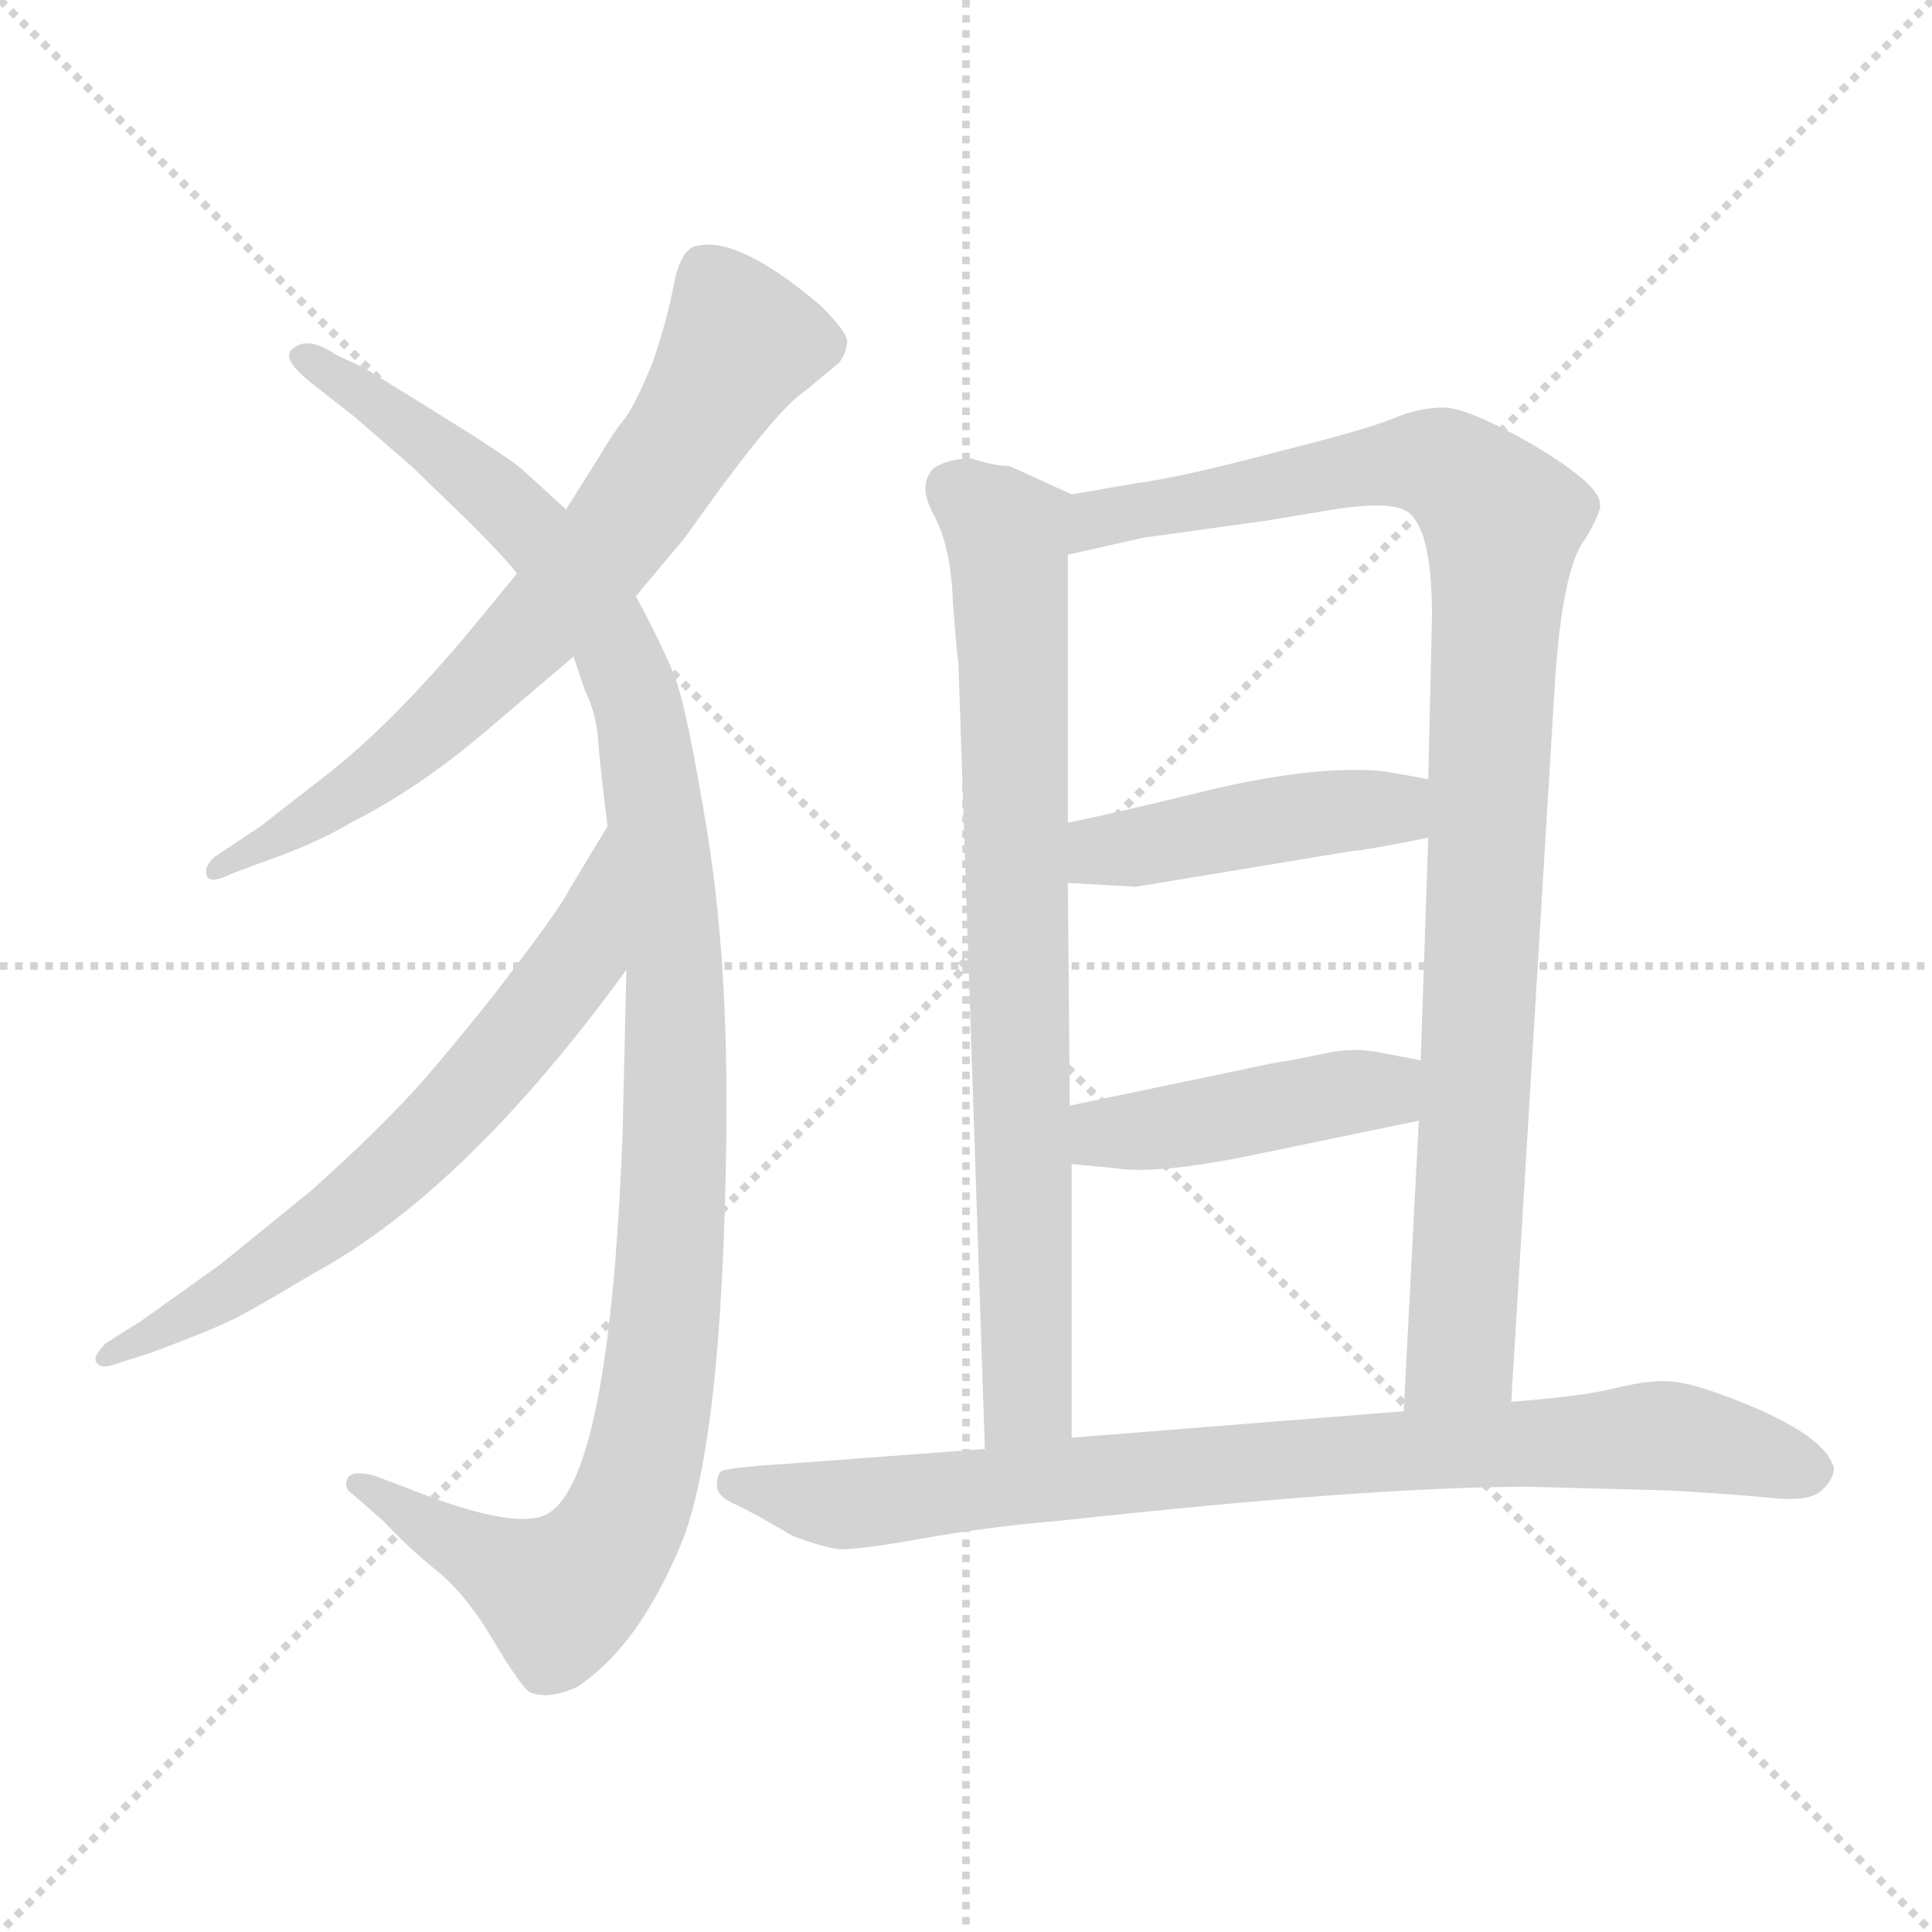 <svg xmlns="http://www.w3.org/2000/svg" version="1.1" viewBox="0 0 1024 1024">
  <g stroke="lightgray" stroke-dasharray="1,1" stroke-width="1" transform="scale(4, 4)">
    <line x1="0" y1="0" x2="256" y2="256" />
    <line x1="256" y1="0" x2="0" y2="256" />
    <line x1="128" y1="0" x2="128" y2="256" />
    <line x1="0" y1="128" x2="256" y2="128" />
  </g>
  <g transform="scale(1.0, -1.0) translate(0.0, -784.00)">
    <style type="text/css">
      
        @keyframes keyframes0 {
          from {
            stroke: blue;
            stroke-dashoffset: 698;
            stroke-width: 128;
          }
          69% {
            animation-timing-function: step-end;
            stroke: blue;
            stroke-dashoffset: 0;
            stroke-width: 128;
          }
          to {
            stroke: black;
            stroke-width: 1024;
          }
        }
        #make-me-a-hanzi-animation-0 {
          animation: keyframes0 0.818s both;
          animation-delay: 0s;
          animation-timing-function: linear;
        }
      
        @keyframes keyframes1 {
          from {
            stroke: blue;
            stroke-dashoffset: 1126;
            stroke-width: 128;
          }
          79% {
            animation-timing-function: step-end;
            stroke: blue;
            stroke-dashoffset: 0;
            stroke-width: 128;
          }
          to {
            stroke: black;
            stroke-width: 1024;
          }
        }
        #make-me-a-hanzi-animation-1 {
          animation: keyframes1 1.166s both;
          animation-delay: 0.818s;
          animation-timing-function: linear;
        }
      
        @keyframes keyframes2 {
          from {
            stroke: blue;
            stroke-dashoffset: 651;
            stroke-width: 128;
          }
          68% {
            animation-timing-function: step-end;
            stroke: blue;
            stroke-dashoffset: 0;
            stroke-width: 128;
          }
          to {
            stroke: black;
            stroke-width: 1024;
          }
        }
        #make-me-a-hanzi-animation-2 {
          animation: keyframes2 0.78s both;
          animation-delay: 1.984s;
          animation-timing-function: linear;
        }
      
        @keyframes keyframes3 {
          from {
            stroke: blue;
            stroke-dashoffset: 777;
            stroke-width: 128;
          }
          72% {
            animation-timing-function: step-end;
            stroke: blue;
            stroke-dashoffset: 0;
            stroke-width: 128;
          }
          to {
            stroke: black;
            stroke-width: 1024;
          }
        }
        #make-me-a-hanzi-animation-3 {
          animation: keyframes3 0.882s both;
          animation-delay: 2.764s;
          animation-timing-function: linear;
        }
      
        @keyframes keyframes4 {
          from {
            stroke: blue;
            stroke-dashoffset: 976;
            stroke-width: 128;
          }
          76% {
            animation-timing-function: step-end;
            stroke: blue;
            stroke-dashoffset: 0;
            stroke-width: 128;
          }
          to {
            stroke: black;
            stroke-width: 1024;
          }
        }
        #make-me-a-hanzi-animation-4 {
          animation: keyframes4 1.044s both;
          animation-delay: 3.646s;
          animation-timing-function: linear;
        }
      
        @keyframes keyframes5 {
          from {
            stroke: blue;
            stroke-dashoffset: 442;
            stroke-width: 128;
          }
          59% {
            animation-timing-function: step-end;
            stroke: blue;
            stroke-dashoffset: 0;
            stroke-width: 128;
          }
          to {
            stroke: black;
            stroke-width: 1024;
          }
        }
        #make-me-a-hanzi-animation-5 {
          animation: keyframes5 0.61s both;
          animation-delay: 4.691s;
          animation-timing-function: linear;
        }
      
        @keyframes keyframes6 {
          from {
            stroke: blue;
            stroke-dashoffset: 437;
            stroke-width: 128;
          }
          59% {
            animation-timing-function: step-end;
            stroke: blue;
            stroke-dashoffset: 0;
            stroke-width: 128;
          }
          to {
            stroke: black;
            stroke-width: 1024;
          }
        }
        #make-me-a-hanzi-animation-6 {
          animation: keyframes6 0.606s both;
          animation-delay: 5.3s;
          animation-timing-function: linear;
        }
      
        @keyframes keyframes7 {
          from {
            stroke: blue;
            stroke-dashoffset: 835;
            stroke-width: 128;
          }
          73% {
            animation-timing-function: step-end;
            stroke: blue;
            stroke-dashoffset: 0;
            stroke-width: 128;
          }
          to {
            stroke: black;
            stroke-width: 1024;
          }
        }
        #make-me-a-hanzi-animation-7 {
          animation: keyframes7 0.93s both;
          animation-delay: 5.906s;
          animation-timing-function: linear;
        }
      
    </style>
    
      <path d="M 337 468 L 363 499 Q 411 567 427 577 L 445 592 Q 449 598 449 603 Q 449 608 435 622 Q 389 661 367 653 Q 360 649 357 632.5 Q 354 616 346 592 Q 336 568 331 562 Q 326 556 317 541 L 300 514 L 274 480 L 246 446 Q 207 400 174 374 L 138 346 L 114 330 Q 108 325 109.5 320 Q 111 315 123 321 L 139 327 Q 168 337 186 348 Q 224 367 264 402 L 304 436 L 337 468 Z" fill="lightgray" />
    
      <path d="M 332 270 L 330 184 Q 323 -3 289 -19 Q 271 -27 214 -4 L 198 2 Q 186 5 184 0 Q 182 -5 187 -8 L 203 -22 Q 216 -36 231.5 -48.5 Q 247 -61 261.5 -85.5 Q 276 -110 281 -113 Q 291 -117 306 -110 Q 338 -89 360.5 -35.5 Q 383 18 385 183 Q 386 274 375 342 Q 364 410 357 427 Q 350 444 337 468 L 300 514 L 277 535 Q 269 542 227 568 L 193 589 L 178 596 Q 162 607 154 598 Q 150 593 165 581 L 188 563 L 218 537 L 249 507 Q 268 488 274 480 L 304 436 L 310 418 Q 316 406 317 392 Q 318 378 322 346 L 332 270 Z" fill="lightgray" />
    
      <path d="M 322 346 L 302 313 Q 296 301 262 257 Q 227 213 211 197 Q 195 180 165 153 L 117 114 L 75 84 L 56 72 Q 49 65 51 62 Q 53 59 58 60 L 80 67 Q 112 79 122 84 Q 131 88 166 109 Q 247 153 332 270 C 350 294 338 372 322 346 Z" fill="lightgray" />
    
      <path d="M 515 541 Q 503 541 495 536 Q 486 527 495 511 Q 504 494 505 466 Q 507 438 508 432 L 522 16 C 523 -14 568 -8 568 22 L 568 167 L 567 198 L 566 316 L 566 348 L 566 490 C 566 520 570 521 568 522 L 535 537 Q 527 537 515 541 Z" fill="lightgray" />
    
      <path d="M 801 41 L 824 420 Q 828 483 840 498 Q 849 513 848 517 Q 848 527 813 548 Q 778 568 765 568 Q 752 568 738 562 Q 723 556 675 544 Q 626 531 603 528 L 568 522 C 538 517 537 483 566 490 L 606 499 L 671 508 L 707 514 Q 739 519 747 512 Q 759 502 759 457 L 757 371 L 757 340 L 753 222 L 752 190 L 744 36 C 742 6 799 11 801 41 Z" fill="lightgray" />
    
      <path d="M 757 371 L 735 375 Q 701 379 644 366 Q 587 352 566 348 C 537 342 536 318 566 316 L 602 314 L 717 333 Q 722 333 757 340 C 786 346 787 366 757 371 Z" fill="lightgray" />
    
      <path d="M 568 167 L 590 165 Q 612 161 665 172 L 752 190 C 781 196 782 216 753 222 L 732 226 Q 718 229 704 226 L 684 222 Q 676 221 658 217 L 567 198 C 538 192 538 170 568 167 Z" fill="lightgray" />
    
      <path d="M 522 16 L 415 8 Q 384 6 382 4 Q 380 2 380 -3.5 Q 380 -9 389 -13 Q 398 -17 420 -30 Q 436 -36 444 -37 Q 452 -38 488.5 -31.5 Q 525 -25 562 -22 Q 727 -4 810 -4 L 885 -6 Q 920 -8 939.5 -10 Q 959 -12 965.5 -6 Q 972 0 972 6 Q 967 25 912 45 Q 893 52 882 52 Q 871 52 855 48 Q 839 44 801 41 L 744 36 L 568 22 L 522 16 Z" fill="lightgray" />
    
    
      <clipPath id="make-me-a-hanzi-clip-0">
        <path d="M 337 468 L 363 499 Q 411 567 427 577 L 445 592 Q 449 598 449 603 Q 449 608 435 622 Q 389 661 367 653 Q 360 649 357 632.5 Q 354 616 346 592 Q 336 568 331 562 Q 326 556 317 541 L 300 514 L 274 480 L 246 446 Q 207 400 174 374 L 138 346 L 114 330 Q 108 325 109.5 320 Q 111 315 123 321 L 139 327 Q 168 337 186 348 Q 224 367 264 402 L 304 436 L 337 468 Z" />
      </clipPath>
      <path clip-path="url(#make-me-a-hanzi-clip-0)" d="M 436 601 L 392 602 L 328 502 L 274 441 L 197 372 L 116 323" fill="none" id="make-me-a-hanzi-animation-0" stroke-dasharray="570 1140" stroke-linecap="round" />
    
      <clipPath id="make-me-a-hanzi-clip-1">
        <path d="M 332 270 L 330 184 Q 323 -3 289 -19 Q 271 -27 214 -4 L 198 2 Q 186 5 184 0 Q 182 -5 187 -8 L 203 -22 Q 216 -36 231.5 -48.5 Q 247 -61 261.5 -85.5 Q 276 -110 281 -113 Q 291 -117 306 -110 Q 338 -89 360.5 -35.5 Q 383 18 385 183 Q 386 274 375 342 Q 364 410 357 427 Q 350 444 337 468 L 300 514 L 277 535 Q 269 542 227 568 L 193 589 L 178 596 Q 162 607 154 598 Q 150 593 165 581 L 188 563 L 218 537 L 249 507 Q 268 488 274 480 L 304 436 L 310 418 Q 316 406 317 392 Q 318 378 322 346 L 332 270 Z" />
      </clipPath>
      <path clip-path="url(#make-me-a-hanzi-clip-1)" d="M 161 595 L 229 551 L 262 522 L 289 496 L 322 450 L 341 398 L 358 274 L 350 57 L 327 -30 L 308 -53 L 294 -60 L 191 -2" fill="none" id="make-me-a-hanzi-animation-1" stroke-dasharray="998 1996" stroke-linecap="round" />
    
      <clipPath id="make-me-a-hanzi-clip-2">
        <path d="M 322 346 L 302 313 Q 296 301 262 257 Q 227 213 211 197 Q 195 180 165 153 L 117 114 L 75 84 L 56 72 Q 49 65 51 62 Q 53 59 58 60 L 80 67 Q 112 79 122 84 Q 131 88 166 109 Q 247 153 332 270 C 350 294 338 372 322 346 Z" />
      </clipPath>
      <path clip-path="url(#make-me-a-hanzi-clip-2)" d="M 322 338 L 307 276 L 231 185 L 150 118 L 87 78 L 56 66" fill="none" id="make-me-a-hanzi-animation-2" stroke-dasharray="523 1046" stroke-linecap="round" />
    
      <clipPath id="make-me-a-hanzi-clip-3">
        <path d="M 515 541 Q 503 541 495 536 Q 486 527 495 511 Q 504 494 505 466 Q 507 438 508 432 L 522 16 C 523 -14 568 -8 568 22 L 568 167 L 567 198 L 566 316 L 566 348 L 566 490 C 566 520 570 521 568 522 L 535 537 Q 527 537 515 541 Z" />
      </clipPath>
      <path clip-path="url(#make-me-a-hanzi-clip-3)" d="M 505 526 L 533 501 L 537 451 L 545 43 L 529 24" fill="none" id="make-me-a-hanzi-animation-3" stroke-dasharray="649 1298" stroke-linecap="round" />
    
      <clipPath id="make-me-a-hanzi-clip-4">
        <path d="M 801 41 L 824 420 Q 828 483 840 498 Q 849 513 848 517 Q 848 527 813 548 Q 778 568 765 568 Q 752 568 738 562 Q 723 556 675 544 Q 626 531 603 528 L 568 522 C 538 517 537 483 566 490 L 606 499 L 671 508 L 707 514 Q 739 519 747 512 Q 759 502 759 457 L 757 371 L 757 340 L 753 222 L 752 190 L 744 36 C 742 6 799 11 801 41 Z" />
      </clipPath>
      <path clip-path="url(#make-me-a-hanzi-clip-4)" d="M 572 495 L 588 511 L 742 539 L 768 536 L 796 508 L 774 67 L 751 43" fill="none" id="make-me-a-hanzi-animation-4" stroke-dasharray="848 1696" stroke-linecap="round" />
    
      <clipPath id="make-me-a-hanzi-clip-5">
        <path d="M 757 371 L 735 375 Q 701 379 644 366 Q 587 352 566 348 C 537 342 536 318 566 316 L 602 314 L 717 333 Q 722 333 757 340 C 786 346 787 366 757 371 Z" />
      </clipPath>
      <path clip-path="url(#make-me-a-hanzi-clip-5)" d="M 572 321 L 586 334 L 737 356 L 750 363" fill="none" id="make-me-a-hanzi-animation-5" stroke-dasharray="314 628" stroke-linecap="round" />
    
      <clipPath id="make-me-a-hanzi-clip-6">
        <path d="M 568 167 L 590 165 Q 612 161 665 172 L 752 190 C 781 196 782 216 753 222 L 732 226 Q 718 229 704 226 L 684 222 Q 676 221 658 217 L 567 198 C 538 192 538 170 568 167 Z" />
      </clipPath>
      <path clip-path="url(#make-me-a-hanzi-clip-6)" d="M 574 175 L 594 185 L 733 206 L 747 217" fill="none" id="make-me-a-hanzi-animation-6" stroke-dasharray="309 618" stroke-linecap="round" />
    
      <clipPath id="make-me-a-hanzi-clip-7">
        <path d="M 522 16 L 415 8 Q 384 6 382 4 Q 380 2 380 -3.5 Q 380 -9 389 -13 Q 398 -17 420 -30 Q 436 -36 444 -37 Q 452 -38 488.5 -31.5 Q 525 -25 562 -22 Q 727 -4 810 -4 L 885 -6 Q 920 -8 939.5 -10 Q 959 -12 965.5 -6 Q 972 0 972 6 Q 967 25 912 45 Q 893 52 882 52 Q 871 52 855 48 Q 839 44 801 41 L 744 36 L 568 22 L 522 16 Z" />
      </clipPath>
      <path clip-path="url(#make-me-a-hanzi-clip-7)" d="M 386 -1 L 434 -13 L 474 -12 L 621 6 L 868 23 L 960 5" fill="none" id="make-me-a-hanzi-animation-7" stroke-dasharray="707 1414" stroke-linecap="round" />
    
  </g>
</svg>